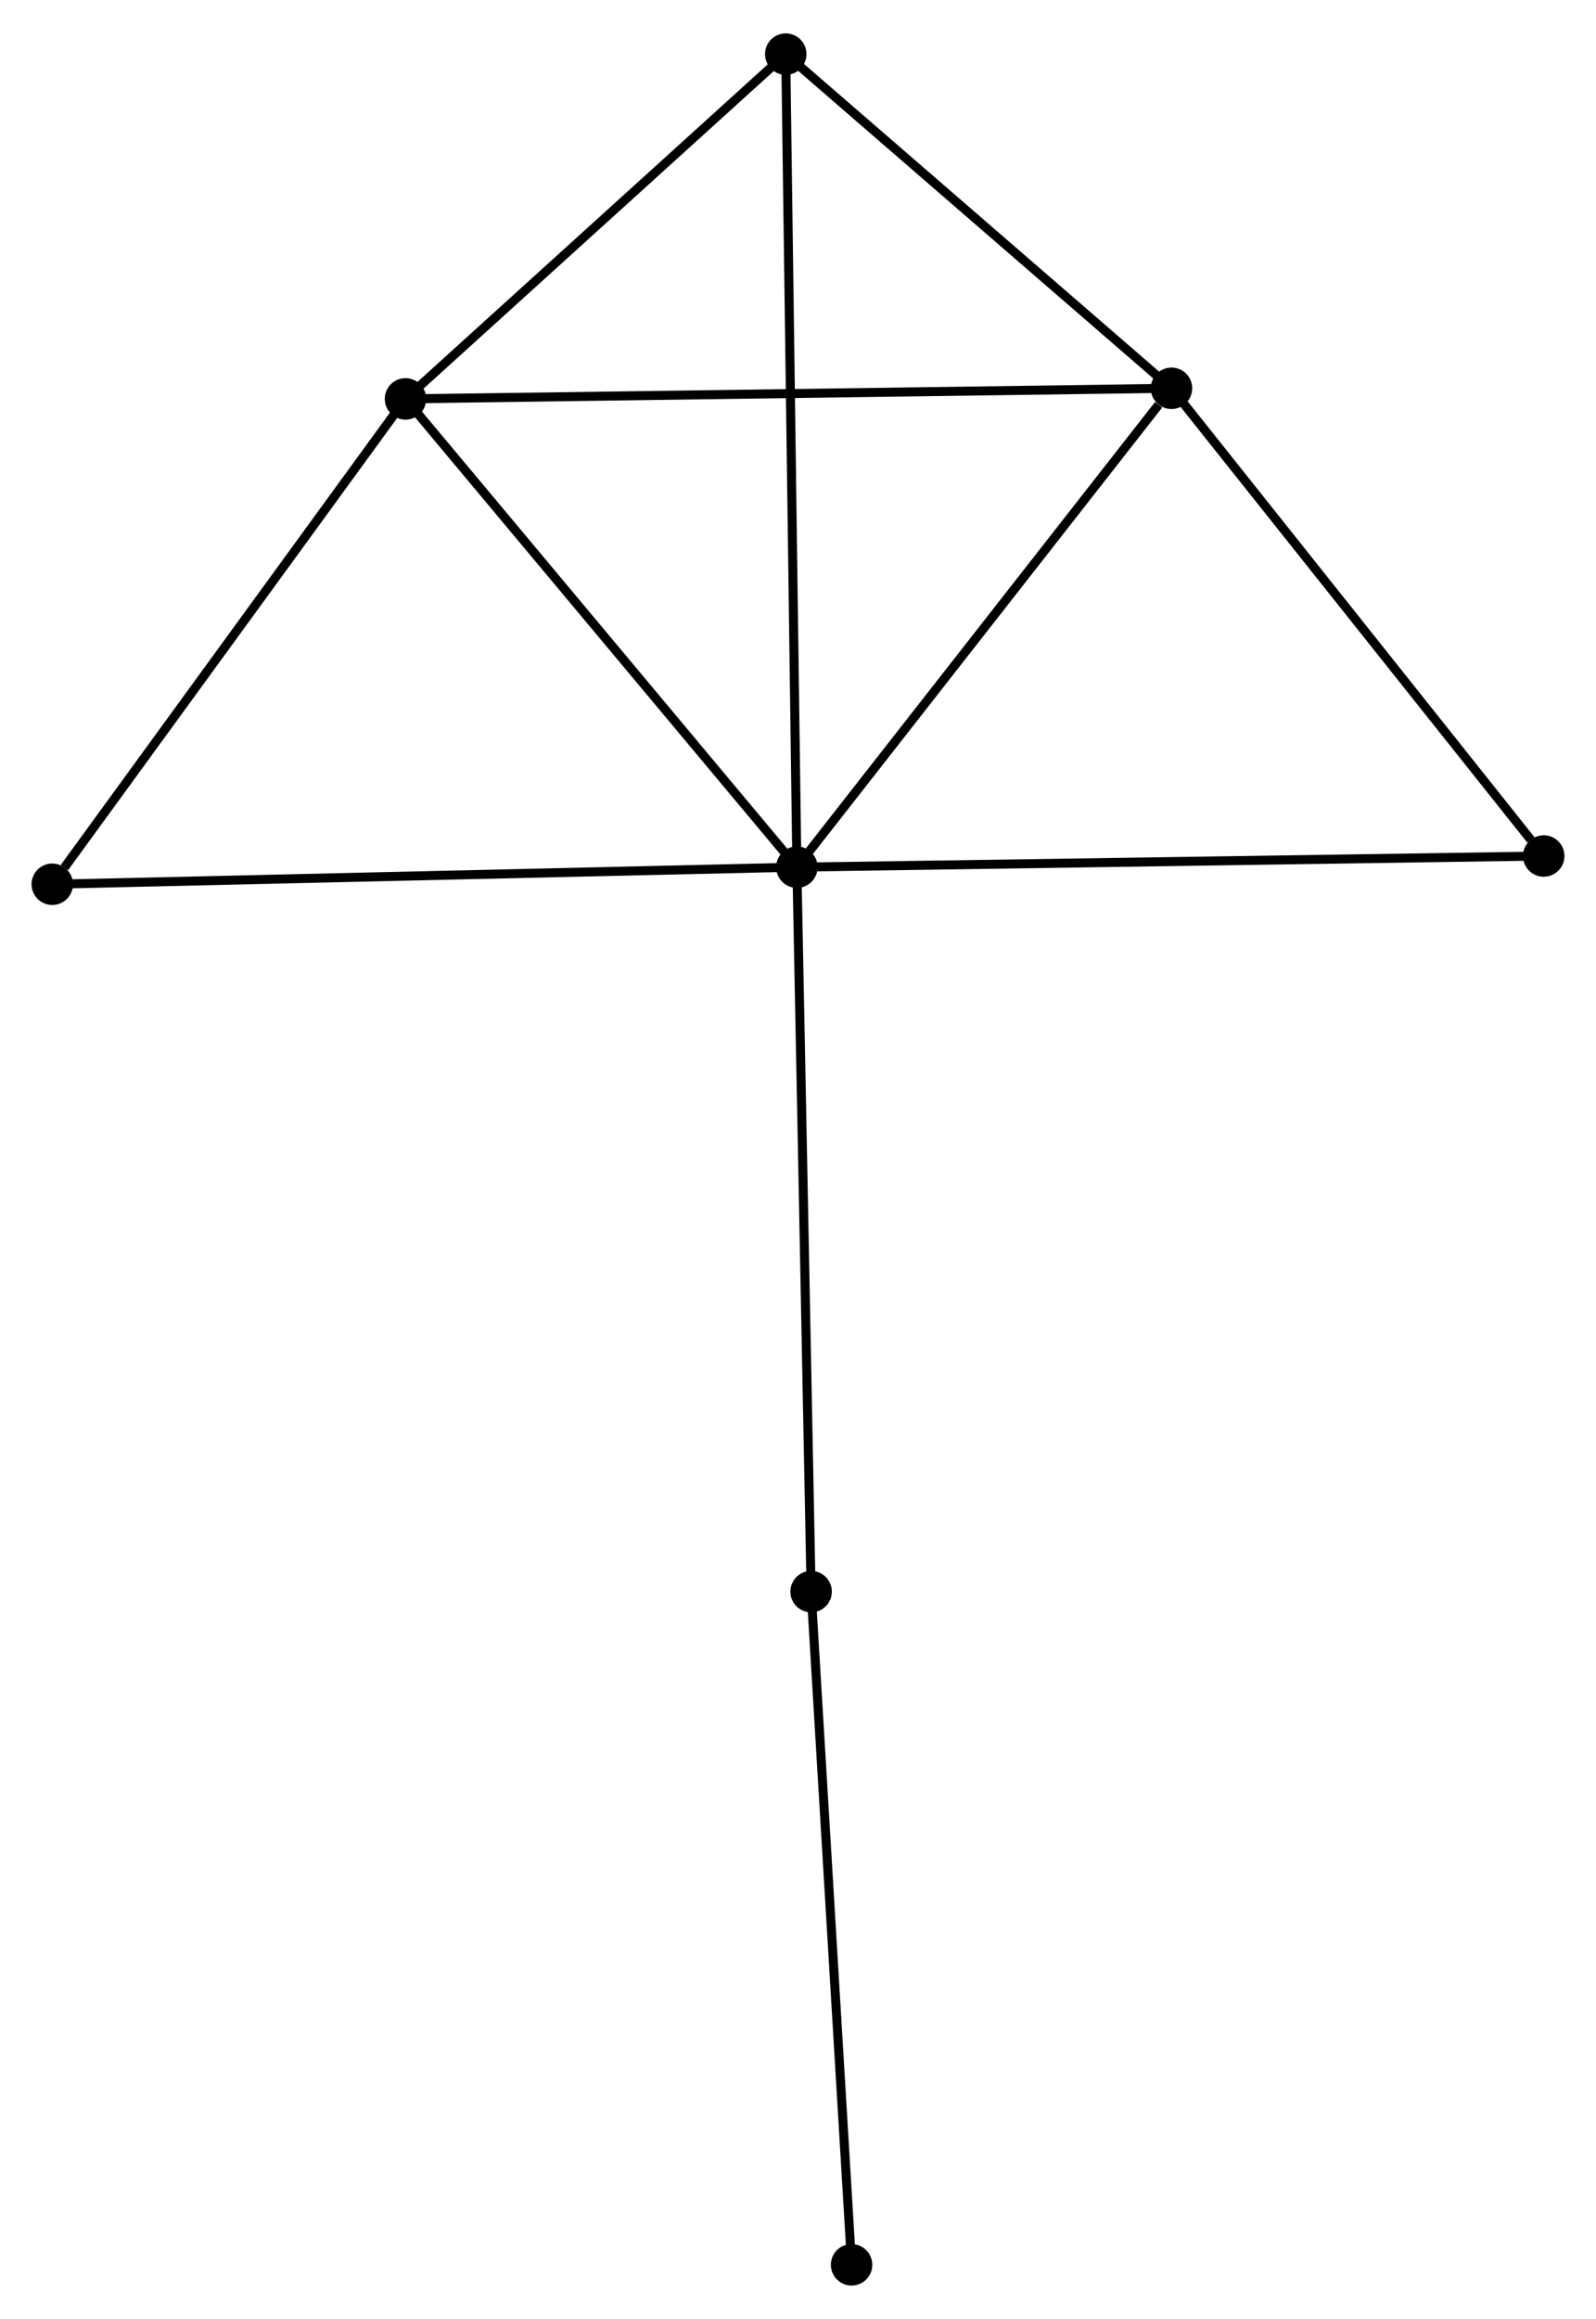 <?xml version="1.0" encoding="UTF-8" standalone="no"?>
<!DOCTYPE svg PUBLIC "-//W3C//DTD SVG 1.1//EN"
 "http://www.w3.org/Graphics/SVG/1.1/DTD/svg11.dtd">
<!-- Generated by graphviz version 2.36.0 (20140111.2315)
 -->
<!-- Title: %3 Pages: 1 -->
<svg width="177pt" height="257pt"
 viewBox="0.00 0.00 177.12 256.77" xmlns="http://www.w3.org/2000/svg" xmlns:xlink="http://www.w3.org/1999/xlink">
<g id="graph0" class="graph" transform="scale(1 1) rotate(0) translate(4 252.767)">
<title>%3</title>
<!-- 0 -->
<g id="node1" class="node"><title>0</title>
<ellipse fill="black" stroke="black" cx="84.436" cy="-156.801" rx="1.8" ry="1.8"/>
</g>
<!-- 1 -->
<g id="node2" class="node"><title>1</title>
<ellipse fill="black" stroke="black" cx="126.009" cy="-209.908" rx="1.8" ry="1.8"/>
</g>
<!-- 0&#45;&#45;1 -->
<g id="edge1" class="edge"><title>0&#45;&#45;1</title>
<path fill="none" stroke="black" d="M85.82,-158.568C92.131,-166.631 118.167,-199.891 124.578,-208.08"/>
</g>
<!-- 2 -->
<g id="node3" class="node"><title>2</title>
<ellipse fill="black" stroke="black" cx="41.001" cy="-208.732" rx="1.8" ry="1.8"/>
</g>
<!-- 0&#45;&#45;2 -->
<g id="edge2" class="edge"><title>0&#45;&#45;2</title>
<path fill="none" stroke="black" d="M82.991,-158.529C76.279,-166.554 48.216,-200.106 42.157,-207.35"/>
</g>
<!-- 3 -->
<g id="node4" class="node"><title>3</title>
<ellipse fill="black" stroke="black" cx="83.2" cy="-246.967" rx="1.8" ry="1.8"/>
</g>
<!-- 0&#45;&#45;3 -->
<g id="edge3" class="edge"><title>0&#45;&#45;3</title>
<path fill="none" stroke="black" d="M84.411,-158.684C84.25,-170.418 83.386,-233.39 83.225,-245.094"/>
</g>
<!-- 4 -->
<g id="node5" class="node"><title>4</title>
<ellipse fill="black" stroke="black" cx="167.318" cy="-158.037" rx="1.8" ry="1.8"/>
</g>
<!-- 0&#45;&#45;4 -->
<g id="edge4" class="edge"><title>0&#45;&#45;4</title>
<path fill="none" stroke="black" d="M86.485,-156.831C97.952,-157.002 154.062,-157.839 165.341,-158.007"/>
</g>
<!-- 5 -->
<g id="node6" class="node"><title>5</title>
<ellipse fill="black" stroke="black" cx="1.8" cy="-154.905" rx="1.8" ry="1.8"/>
</g>
<!-- 0&#45;&#45;5 -->
<g id="edge5" class="edge"><title>0&#45;&#45;5</title>
<path fill="none" stroke="black" d="M82.394,-156.754C70.961,-156.492 15.017,-155.208 3.771,-154.95"/>
</g>
<!-- 6 -->
<g id="node7" class="node"><title>6</title>
<ellipse fill="black" stroke="black" cx="86.016" cy="-76.456" rx="1.8" ry="1.8"/>
</g>
<!-- 0&#45;&#45;6 -->
<g id="edge6" class="edge"><title>0&#45;&#45;6</title>
<path fill="none" stroke="black" d="M84.475,-154.815C84.694,-143.699 85.763,-89.306 85.978,-78.373"/>
</g>
<!-- 1&#45;&#45;2 -->
<g id="edge7" class="edge"><title>1&#45;&#45;2</title>
<path fill="none" stroke="black" d="M123.907,-209.879C112.146,-209.716 54.597,-208.92 43.029,-208.76"/>
</g>
<!-- 1&#45;&#45;3 -->
<g id="edge8" class="edge"><title>1&#45;&#45;3</title>
<path fill="none" stroke="black" d="M124.584,-211.141C118.085,-216.768 91.274,-239.977 84.673,-245.692"/>
</g>
<!-- 1&#45;&#45;4 -->
<g id="edge9" class="edge"><title>1&#45;&#45;4</title>
<path fill="none" stroke="black" d="M127.383,-208.182C133.655,-200.307 159.526,-167.821 165.896,-159.822"/>
</g>
<!-- 2&#45;&#45;3 -->
<g id="edge10" class="edge"><title>2&#45;&#45;3</title>
<path fill="none" stroke="black" d="M42.405,-210.004C48.812,-215.809 75.24,-239.755 81.747,-245.651"/>
</g>
<!-- 2&#45;&#45;5 -->
<g id="edge11" class="edge"><title>2&#45;&#45;5</title>
<path fill="none" stroke="black" d="M39.697,-206.941C33.745,-198.769 9.194,-165.058 3.149,-156.757"/>
</g>
<!-- 7 -->
<g id="node8" class="node"><title>7</title>
<ellipse fill="black" stroke="black" cx="90.507" cy="-1.8" rx="1.8" ry="1.8"/>
</g>
<!-- 6&#45;&#45;7 -->
<g id="edge12" class="edge"><title>6&#45;&#45;7</title>
<path fill="none" stroke="black" d="M86.127,-74.61C86.743,-64.371 89.736,-14.617 90.383,-3.855"/>
</g>
</g>
</svg>
